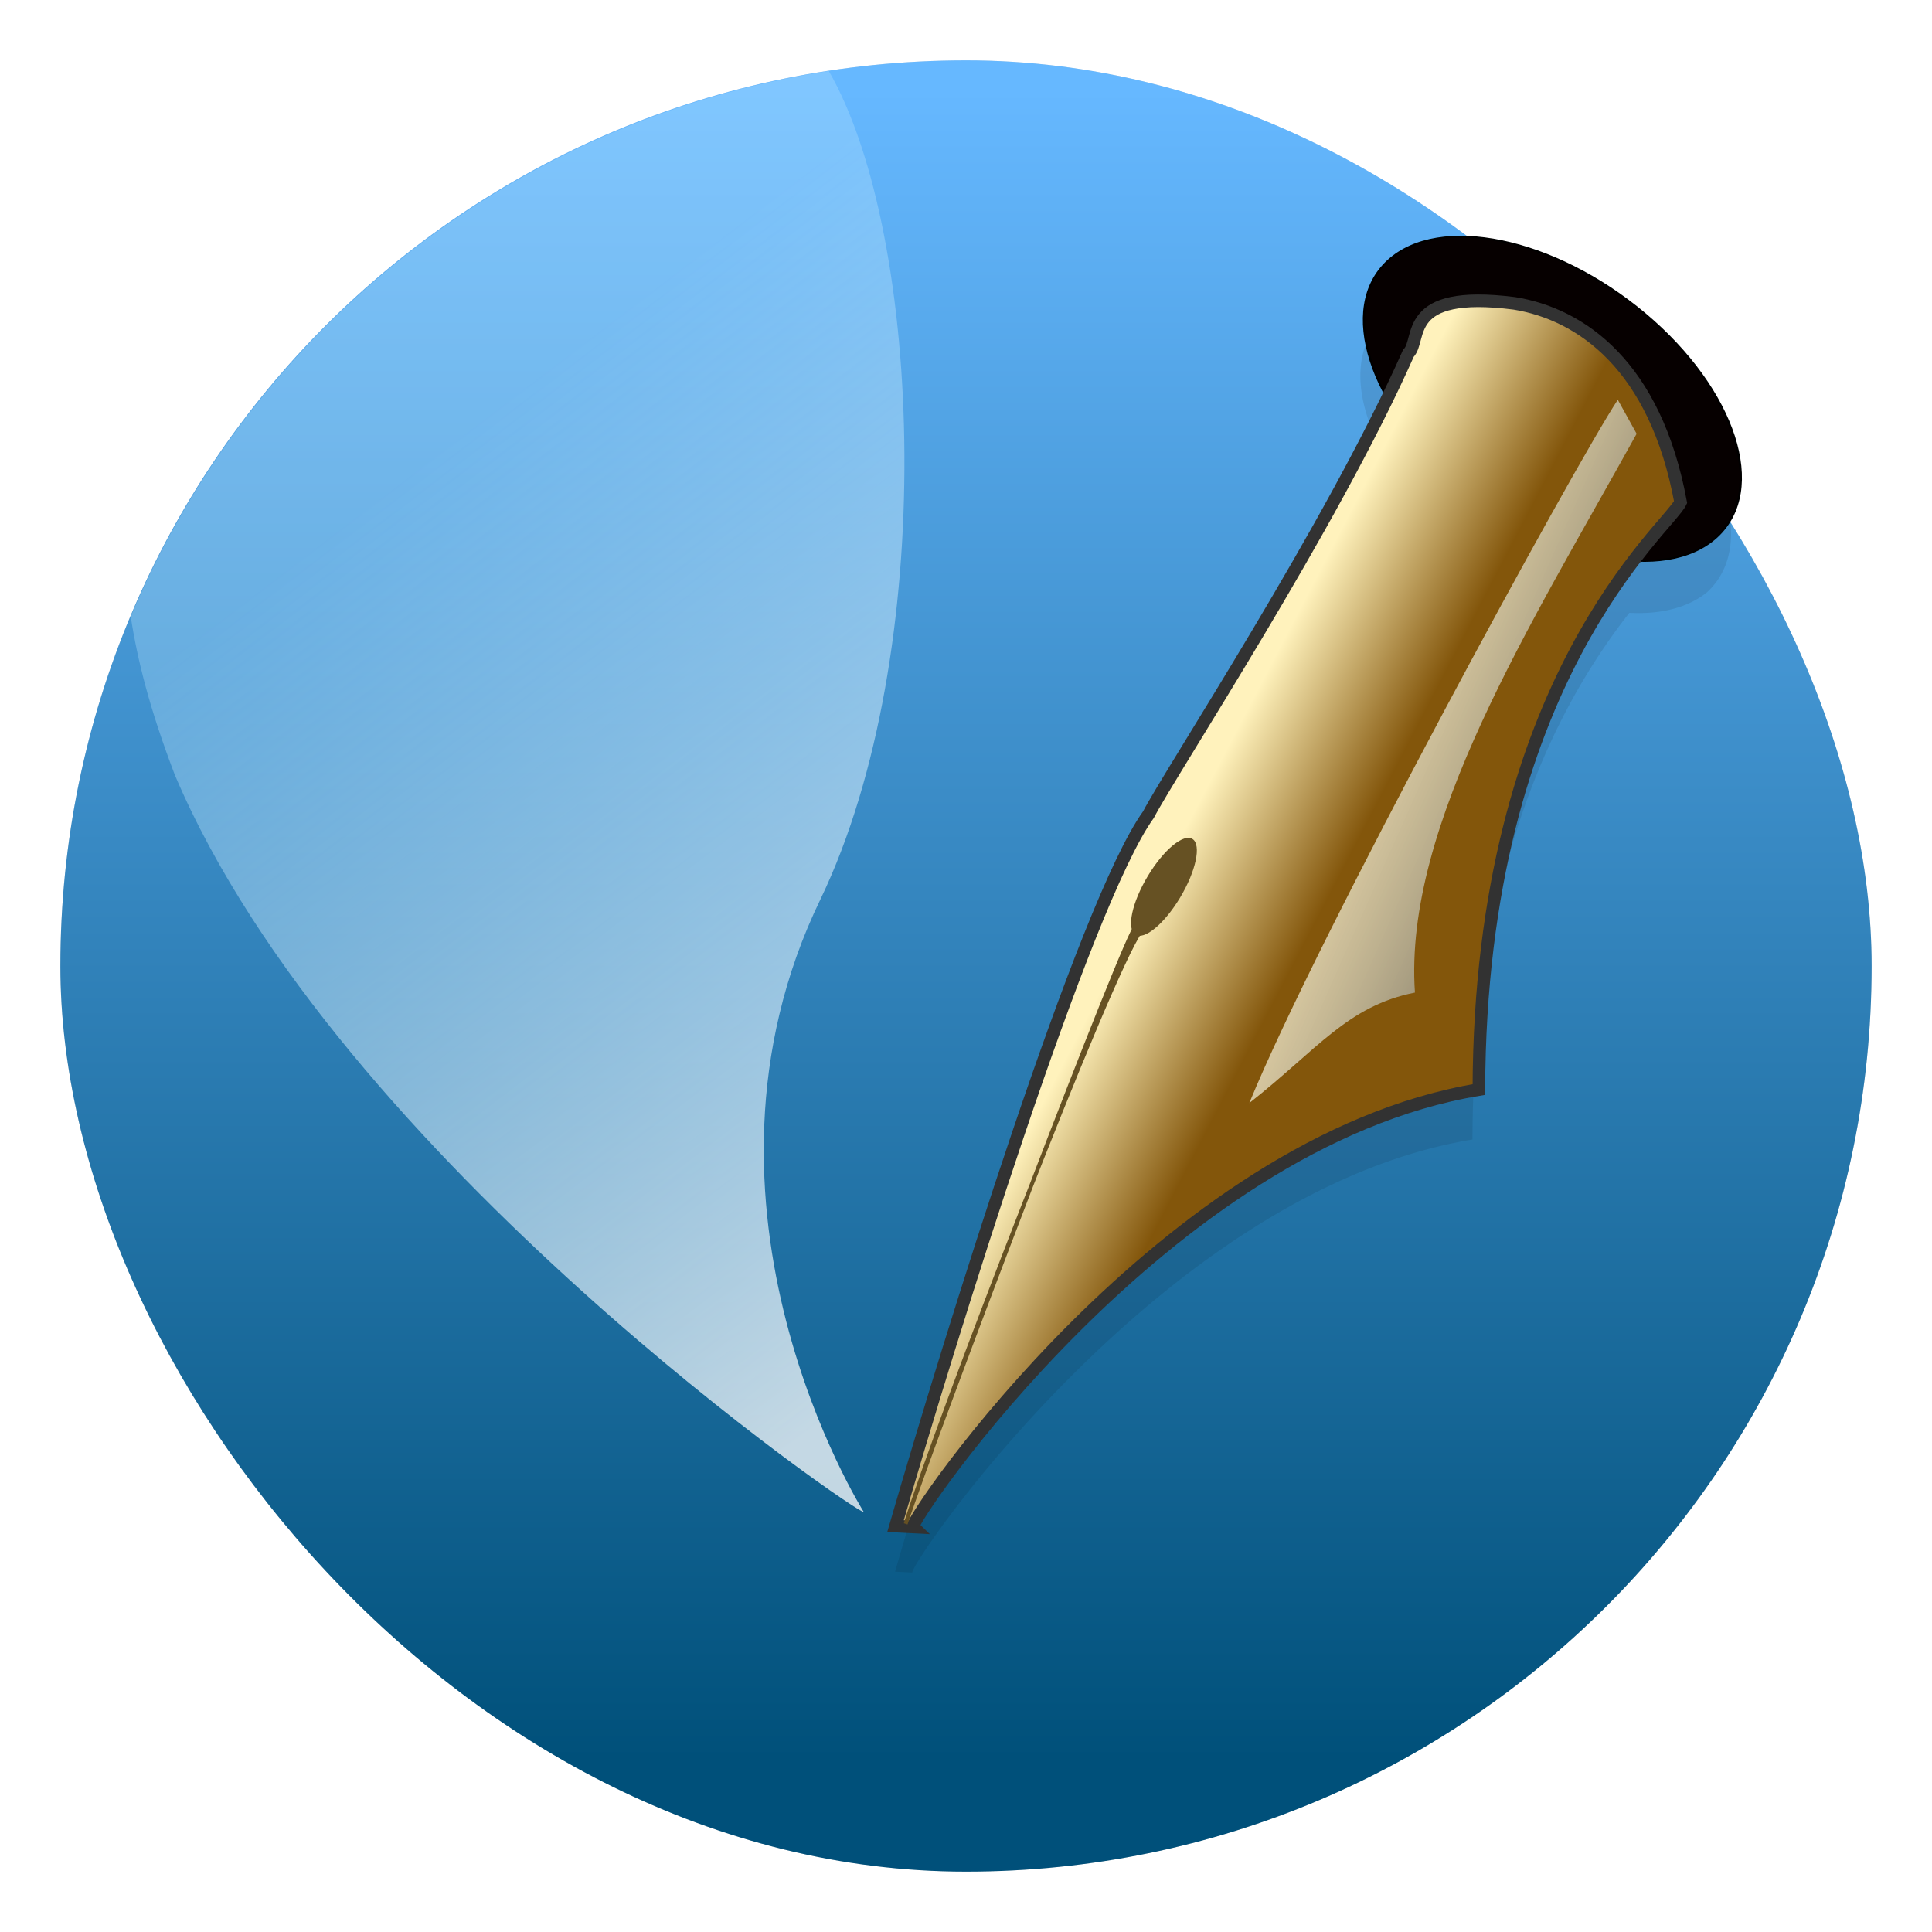<svg xmlns="http://www.w3.org/2000/svg" width="64" height="64"><defs><linearGradient id="d" x1="273.64" x2="411.62" y1="74.198" y2="425.92" gradientTransform="scale(.717 1.396)" gradientUnits="userSpaceOnUse"><stop offset="0" stop-color="#b9e5ff" stop-opacity=".42"/><stop offset="1" stop-color="#fff"/></linearGradient><linearGradient id="e" x1="596.06" x2="656.46" y1="231.01" y2="279.76" gradientTransform="scale(.803 1.245)" gradientUnits="userSpaceOnUse"><stop offset="0" stop-color="#fff2bc"/><stop offset="1" stop-color="#83560b"/></linearGradient><linearGradient id="f" x1="779.72" x2="908.45" y1="160.63" y2="264.66" gradientTransform="scale(.742 1.347)" gradientUnits="userSpaceOnUse"><stop offset="0" stop-color="#fff9db" stop-opacity=".732"/><stop offset="1" stop-color="#2c2c2c"/></linearGradient><linearGradient id="b" x1="33.333" x2="33.333" y1="4.885" y2="56.55" gradientTransform="translate(-2.286 -2.252) scale(1.071)" gradientUnits="userSpaceOnUse"><stop offset="0" stop-color="#66b8ff"/><stop offset="1" stop-color="#00507a"/></linearGradient><filter id="c" width="1.273" height="1.179" x="-.136" y="-.089" color-interpolation-filters="sRGB"><feGaussianBlur stdDeviation="1.575"/></filter><filter id="a" width="1.078" height="1.078" x="-.039" y="-.039" color-interpolation-filters="sRGB"><feGaussianBlur stdDeviation=".972"/></filter></defs><rect width="60" height="60" x="2" y="2" filter="url(#a)" opacity=".35" rx="30" ry="30"/><rect width="64" height="64" fill="none" rx="0" ry="0" style="paint-order:stroke fill markers"/><rect width="60" height="60" x="2" y="2" fill="url(#b)" rx="30" ry="30"/><path fill="#060000" fill-rule="evenodd" d="M47.359 9.847a7.06 4.061 36.353 0 0-1.568.719 7.06 4.061 36.353 0 0 .004 4.38c-2.668 5.535-7.163 12.464-7.852 13.792-2.092 2.898-6.522 17.202-8.293 23.325l.573.029c-.168-.157 8.257-12.648 18.555-14.344.023-9.764 3.255-14.957 5.196-17.447a7.06 4.061 36.353 0 0 2.576-.684 7.06 4.061 36.353 0 0-2.35-7.306 7.06 4.061 36.353 0 0-6.84-2.464z" filter="url(#c)" opacity=".3"/><g fill-rule="evenodd" transform="translate(5.374 3.233) scale(.074)"><ellipse cx="765.44" cy="228.58" fill="#060000" stroke="#000" stroke-width="1pt" rx="134.35" ry="81.317" transform="matrix(.547 .46 -.509 .467 319.96 -324.01)"/><path fill="url(#d)" d="M298.39-11.893C156.75 10.012 39.66 104.337-14.1 232.317c3.002 19.604 8.556 41.64 19.765 70.941 72.896 171.9 309.47 333.49 308.36 329.85 0 0-86.224-136.49-19.287-274.4 52.771-109.97 46.006-297.1 3.661-370.59z" opacity=".75"/><path fill="url(#e)" stroke="#323232" stroke-width="5.635" d="M336.09 639.87c-2.29-2.14 112.72-172.67 253.31-195.82.432-183.82 84.951-251.44 90.301-262.95-11.296-61.067-44.463-84.131-74.398-88.989-50.737-6.466-41.215 16.297-47.448 22.358-34.333 77.532-106.23 186.98-116.38 206.55-28.556 39.57-89.028 234.86-113.22 318.46z"/><ellipse cx="145.62" cy="355.49" fill="#665123" rx="6.25" ry="9.688" transform="matrix(1.156 .773 -1.325 2.207 751.11 -543.82)"/><path fill="#665123" stroke="#665123" stroke-width="1.739" d="m437.92 373.24-2.252-1.692c-2.59-1.946-89.455 226.06-102.86 266.91 13.32-43.073 91.705-247.25 105.11-265.22z"/><path fill="url(#f)" d="M486.65 450.08c30.497-23.976 43.938-43.489 74.133-49.436-5.216-74.969 52.404-165.5 99.243-250.15l-8.435-15.22c-19.375 29.345-134.52 240.2-164.94 314.8z"/></g></svg>